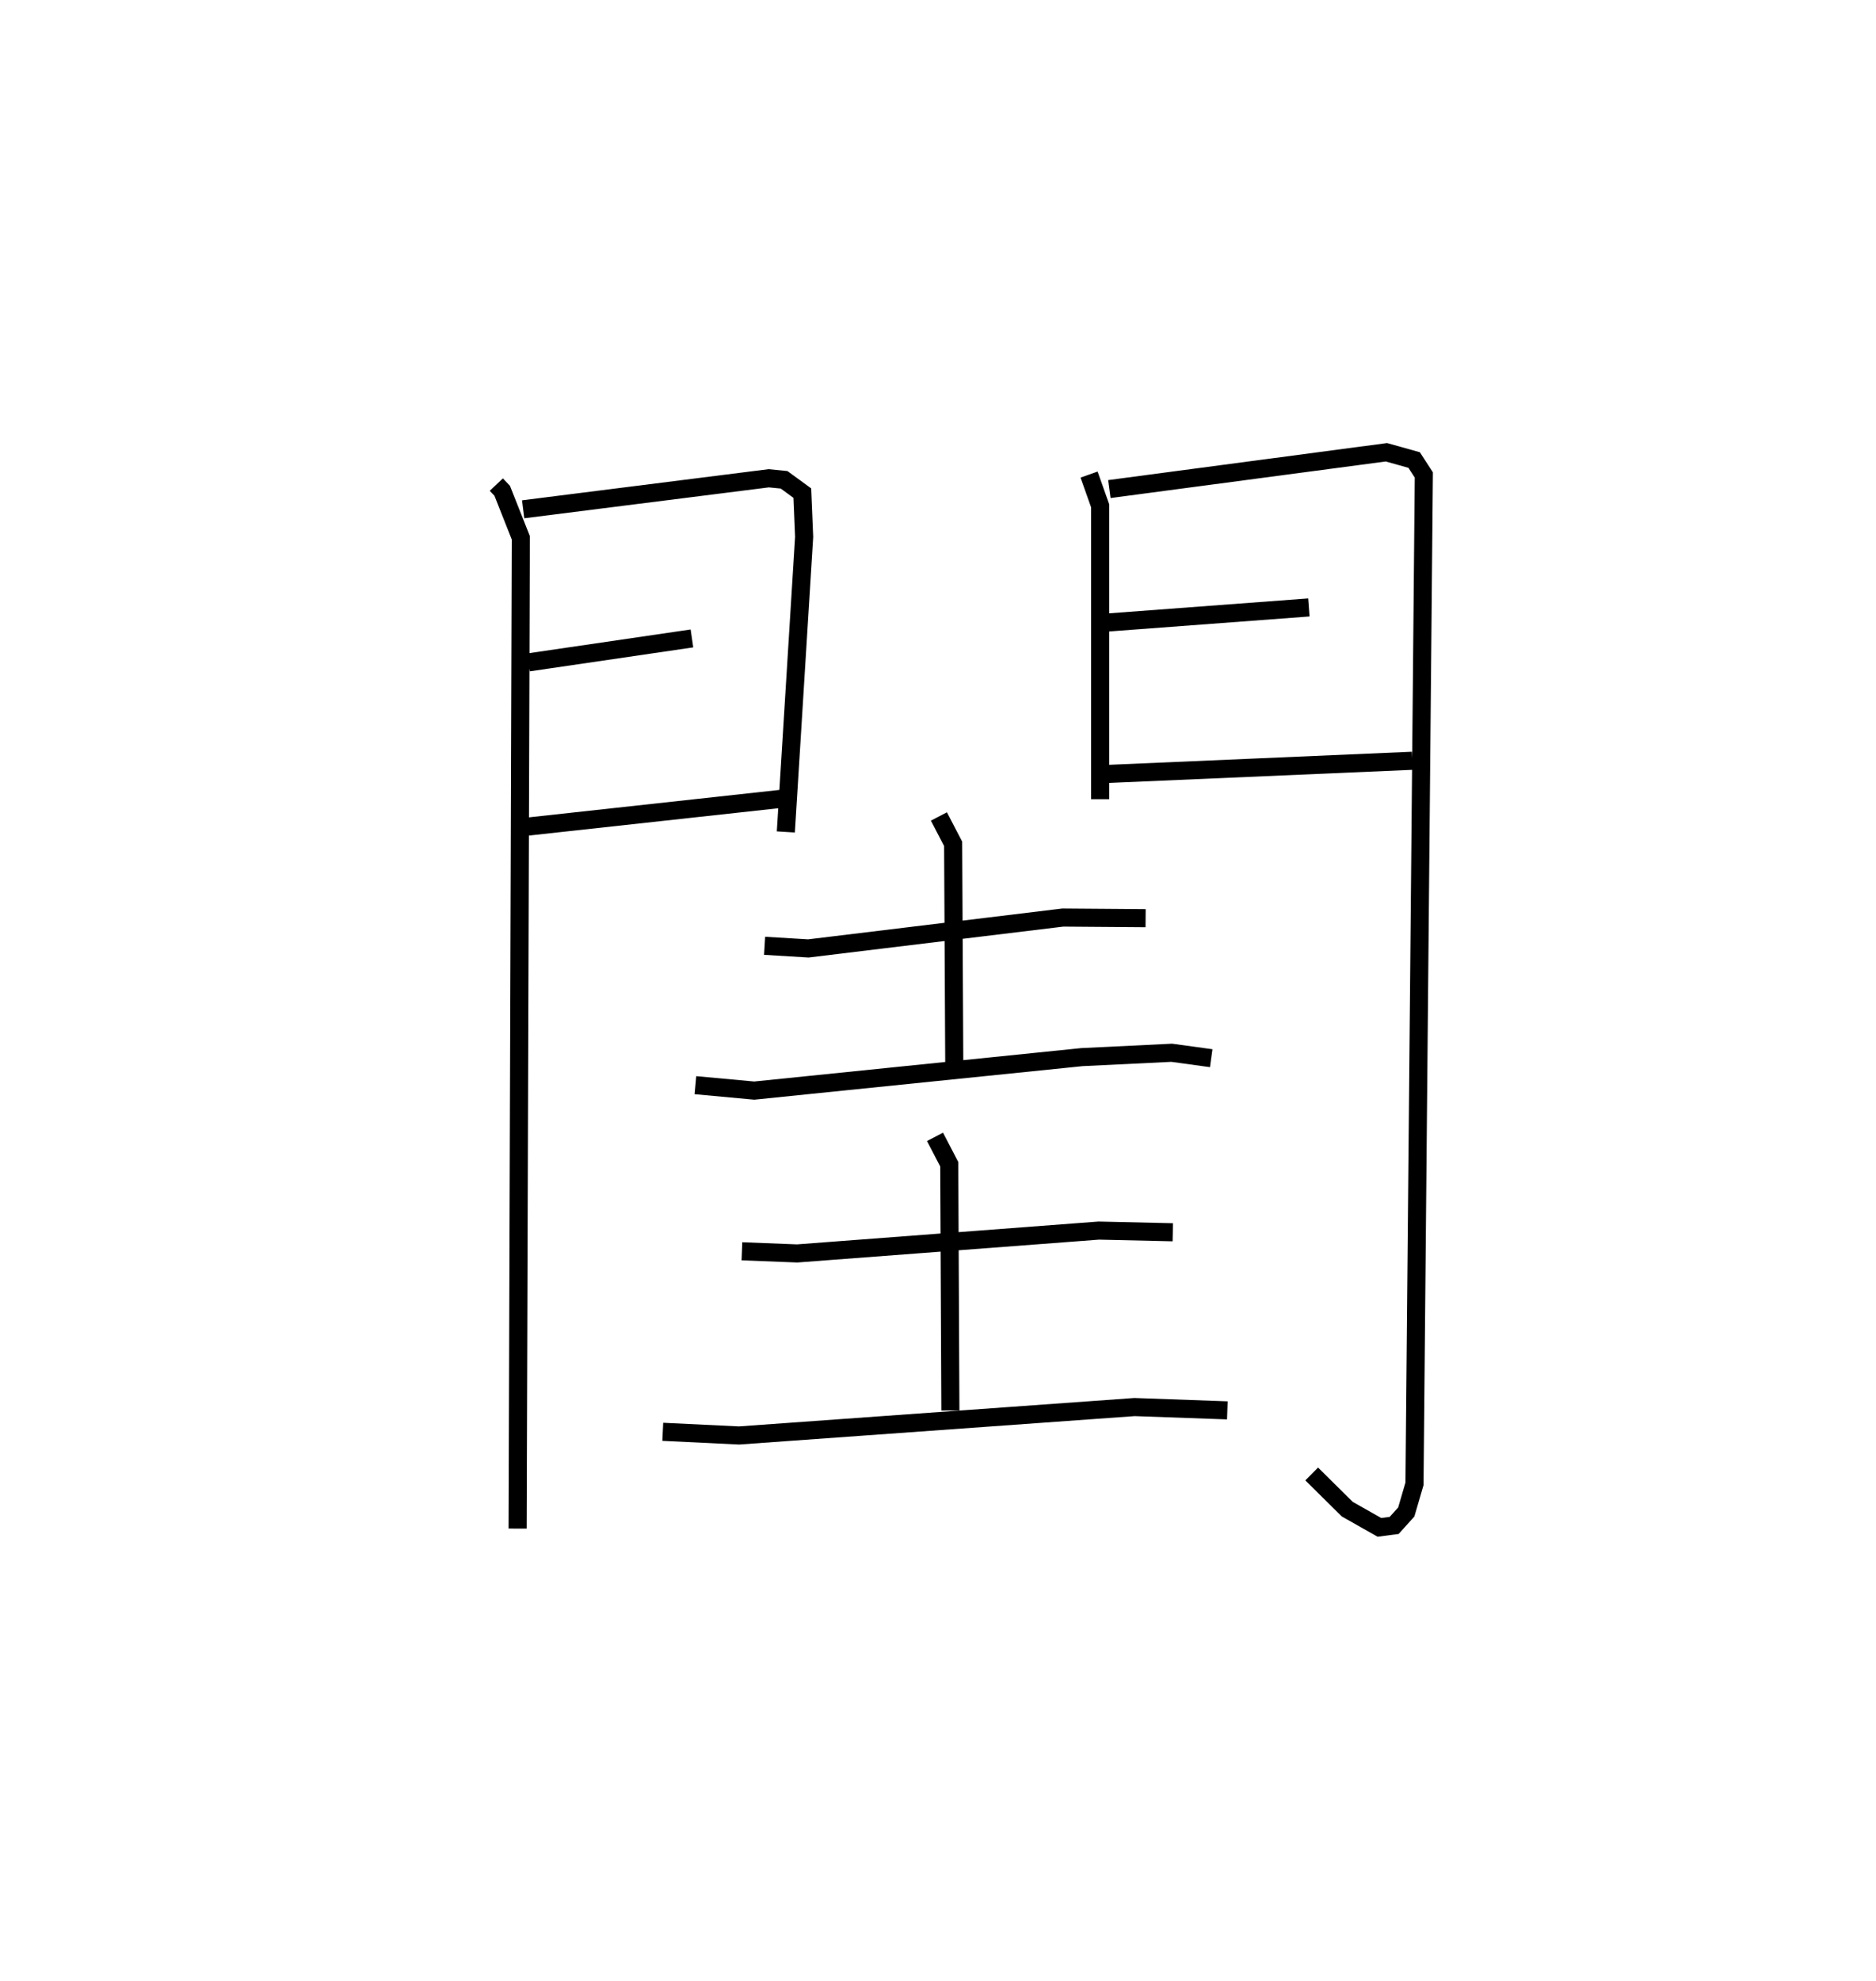 <?xml version="1.0" encoding="utf-8" ?>
<svg baseProfile="full" height="109.493" version="1.1" width="103.731" xmlns="http://www.w3.org/2000/svg" xmlns:ev="http://www.w3.org/2001/xml-events" xmlns:xlink="http://www.w3.org/1999/xlink"><defs /><rect fill="white" height="109.493" width="103.731" x="0" y="0" /><path d="M25,25 m0.0,0.0 m2.444,1.785 l0.325,0.344 1.029,2.599 l-0.177,54.764 m0.306,-56.341 l13.578,-1.714 0.85,0.084 l1.009,0.737 0.1,2.418 l-1.012,16.309 m-14.227,-9.372 l9.035,-1.324 m-9.334,10.428 l14.323,-1.568 m16.97,-17.917 l0.613,1.728 -5.31500631950621e-06,16.217 m0.509,-17.144 l15.319,-2.034 1.533,0.429 l0.536,0.826 -0.516,55.765 l-0.455,1.555 -0.67,0.744 l-0.815,0.106 -1.778,-1.006 l-1.966,-1.946 m-11.233,-47.067 l11.077,-0.829 m-11.386,9.214 l17.103,-0.739 m-35.812,10.227 l2.418,0.146 14.072,-1.707 l4.577,0.035 m-11.429,-5.622 l0.787,1.512 0.063,12.372 m-14.314,0.968 l3.253,0.3 18.116,-1.85 l4.968,-0.241 2.184,0.3 m-25.95,10.673 l3.056,0.119 16.678,-1.263 l4.092,0.093 m-13.149,-5.274 l0.787,1.512 0.063,13.613 m-15.903,1.178 l4.215,0.203 21.87,-1.571 l5.132,0.183 " fill="none" stroke="black" stroke-width="1" /></svg>